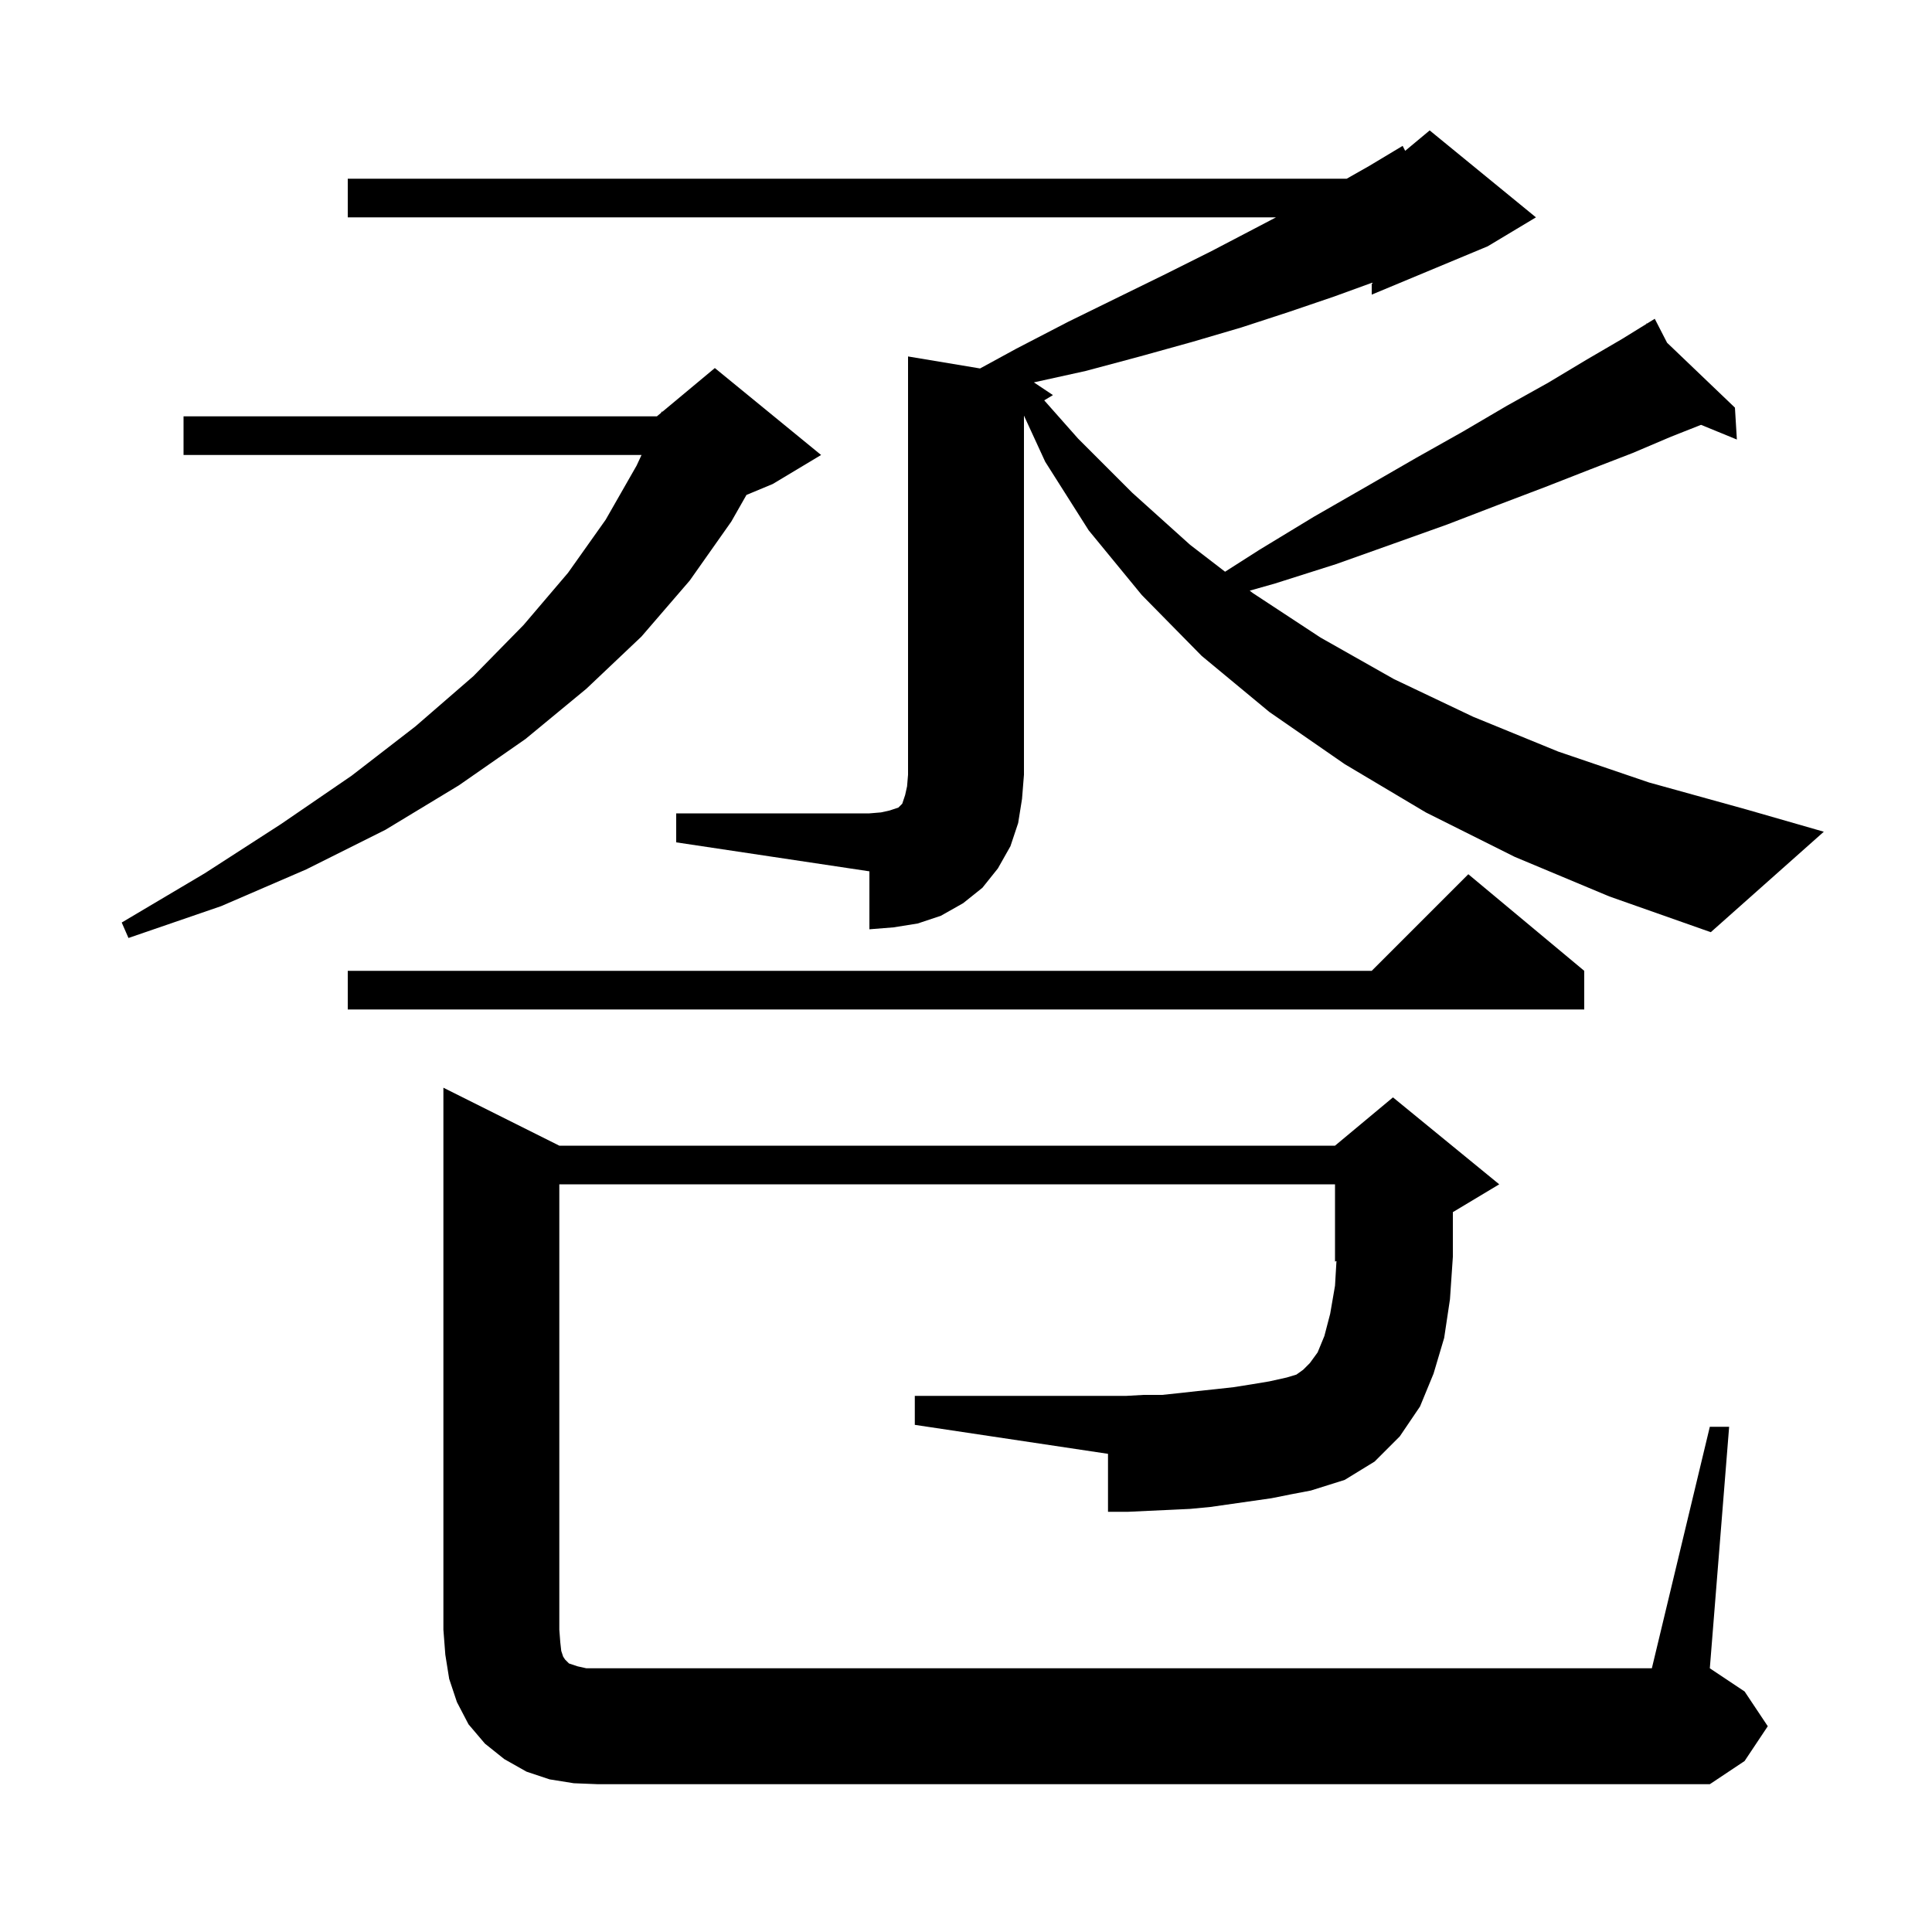 <svg xmlns="http://www.w3.org/2000/svg" xmlns:xlink="http://www.w3.org/1999/xlink" version="1.1" baseProfile="full" viewBox="0 0 200 200" width="200" height="200">
<g fill="black">
<path d="M 177.0 147.7 L 179.0 147.7 L 177.0 172.7 L 180.6 175.1 L 183.0 178.7 L 180.6 182.3 L 177.0 184.7 L 61.9 184.7 L 59.4 184.6 L 56.9 184.2 L 54.5 183.4 L 52.2 182.1 L 50.2 180.5 L 48.5 178.5 L 47.3 176.2 L 46.5 173.8 L 46.1 171.3 L 45.9 168.7 L 45.9 112.6 L 57.9 118.6 L 138.2 118.6 L 144.2 113.6 L 155.2 122.6 L 150.4 125.48 L 150.4 130.1 L 150.1 134.5 L 149.5 138.5 L 148.4 142.2 L 147.0 145.6 L 144.9 148.7 L 142.3 151.3 L 139.2 153.2 L 135.7 154.3 L 133.6 154.7 L 131.6 155.1 L 125.3 156.0 L 123.2 156.2 L 121.1 156.3 L 118.9 156.4 L 116.8 156.5 L 114.7 156.5 L 114.7 150.5 L 94.7 147.5 L 94.7 144.5 L 116.6 144.5 L 118.4 144.4 L 120.3 144.4 L 122.2 144.2 L 124.0 144.0 L 125.9 143.8 L 127.7 143.6 L 129.6 143.3 L 131.4 143.0 L 133.2 142.6 L 134.2 142.3 L 134.9 141.8 L 135.6 141.1 L 136.4 140.0 L 137.1 138.3 L 137.7 136.0 L 138.2 133.1 L 138.351 130.537 L 138.2 130.6 L 138.2 122.6 L 57.9 122.6 L 57.9 168.7 L 58.0 170.0 L 58.1 170.9 L 58.3 171.5 L 58.5 171.8 L 58.9 172.2 L 59.8 172.5 L 60.7 172.7 L 171.0 172.7 Z M 164.0 100.5 L 164.0 104.5 L 36.0 104.5 L 36.0 100.5 L 142.0 100.5 L 152.0 90.5 Z M 85.0 47.1 L 80.0 50.1 L 77.273 51.236 L 75.7 54.0 L 71.4 60.1 L 66.4 65.9 L 60.7 71.3 L 54.4 76.5 L 47.5 81.3 L 39.9 85.9 L 31.7 90.0 L 22.9 93.8 L 13.3 97.1 L 12.6 95.5 L 21.2 90.4 L 29.1 85.3 L 36.4 80.3 L 43.0 75.2 L 49.0 70.0 L 54.2 64.7 L 58.8 59.3 L 62.7 53.8 L 65.9 48.2 L 66.411 47.1 L 19.0 47.1 L 19.0 43.1 L 68.0 43.1 L 68.437 42.736 L 68.5 42.6 L 68.565 42.629 L 74.0 38.1 Z M 70.0 84.2 L 90.0 84.2 L 91.2 84.1 L 92.1 83.9 L 93.0 83.6 L 93.4 83.2 L 93.7 82.3 L 93.9 81.4 L 94.0 80.2 L 94.0 36.9 L 101.455 38.143 L 105.2 36.1 L 110.6 33.3 L 115.7 30.8 L 120.6 28.4 L 125.4 26.0 L 129.8 23.7 L 132.091 22.5 L 36.0 22.5 L 36.0 18.5 L 139.41 18.5 L 141.7 17.2 L 145.2 15.1 L 145.464 15.613 L 148.0 13.5 L 159.0 22.5 L 154.0 25.5 L 142.0 30.5 L 142.0 29.282 L 138.1 30.7 L 133.4 32.3 L 128.5 33.9 L 123.4 35.4 L 118.0 36.9 L 112.4 38.4 L 107.026 39.584 L 109.0 40.9 L 108.096 41.442 L 111.6 45.4 L 117.2 51.0 L 123.2 56.4 L 126.819 59.184 L 130.4 56.9 L 136.0 53.5 L 141.4 50.4 L 146.6 47.4 L 151.4 44.7 L 156.0 42.0 L 160.3 39.6 L 164.3 37.2 L 167.9 35.1 L 170.47 33.513 L 170.4 33.4 L 170.499 33.495 L 171.3 33.0 L 172.575 35.48 L 179.6 42.2 L 179.8 45.5 L 176.091 43.98 L 173.0 45.2 L 169.0 46.9 L 164.6 48.6 L 160.0 50.4 L 155.0 52.3 L 149.8 54.3 L 144.2 56.3 L 138.3 58.4 L 132.0 60.4 L 129.37 61.146 L 129.7 61.4 L 136.7 66.0 L 144.3 70.3 L 152.5 74.2 L 161.3 77.8 L 170.7 81.0 L 180.8 83.8 L 188.8 86.1 L 177.1 96.5 L 166.6 92.8 L 156.8 88.7 L 147.6 84.1 L 139.2 79.1 L 131.4 73.7 L 124.4 67.9 L 118.2 61.6 L 112.7 54.9 L 108.2 47.8 L 106.0 43.023 L 106.0 80.2 L 105.8 82.7 L 105.4 85.2 L 104.6 87.6 L 103.3 89.9 L 101.7 91.9 L 99.7 93.5 L 97.4 94.8 L 95.0 95.6 L 92.5 96.0 L 90.0 96.2 L 90.0 90.2 L 70.0 87.2 Z " />
</g>
</svg>
